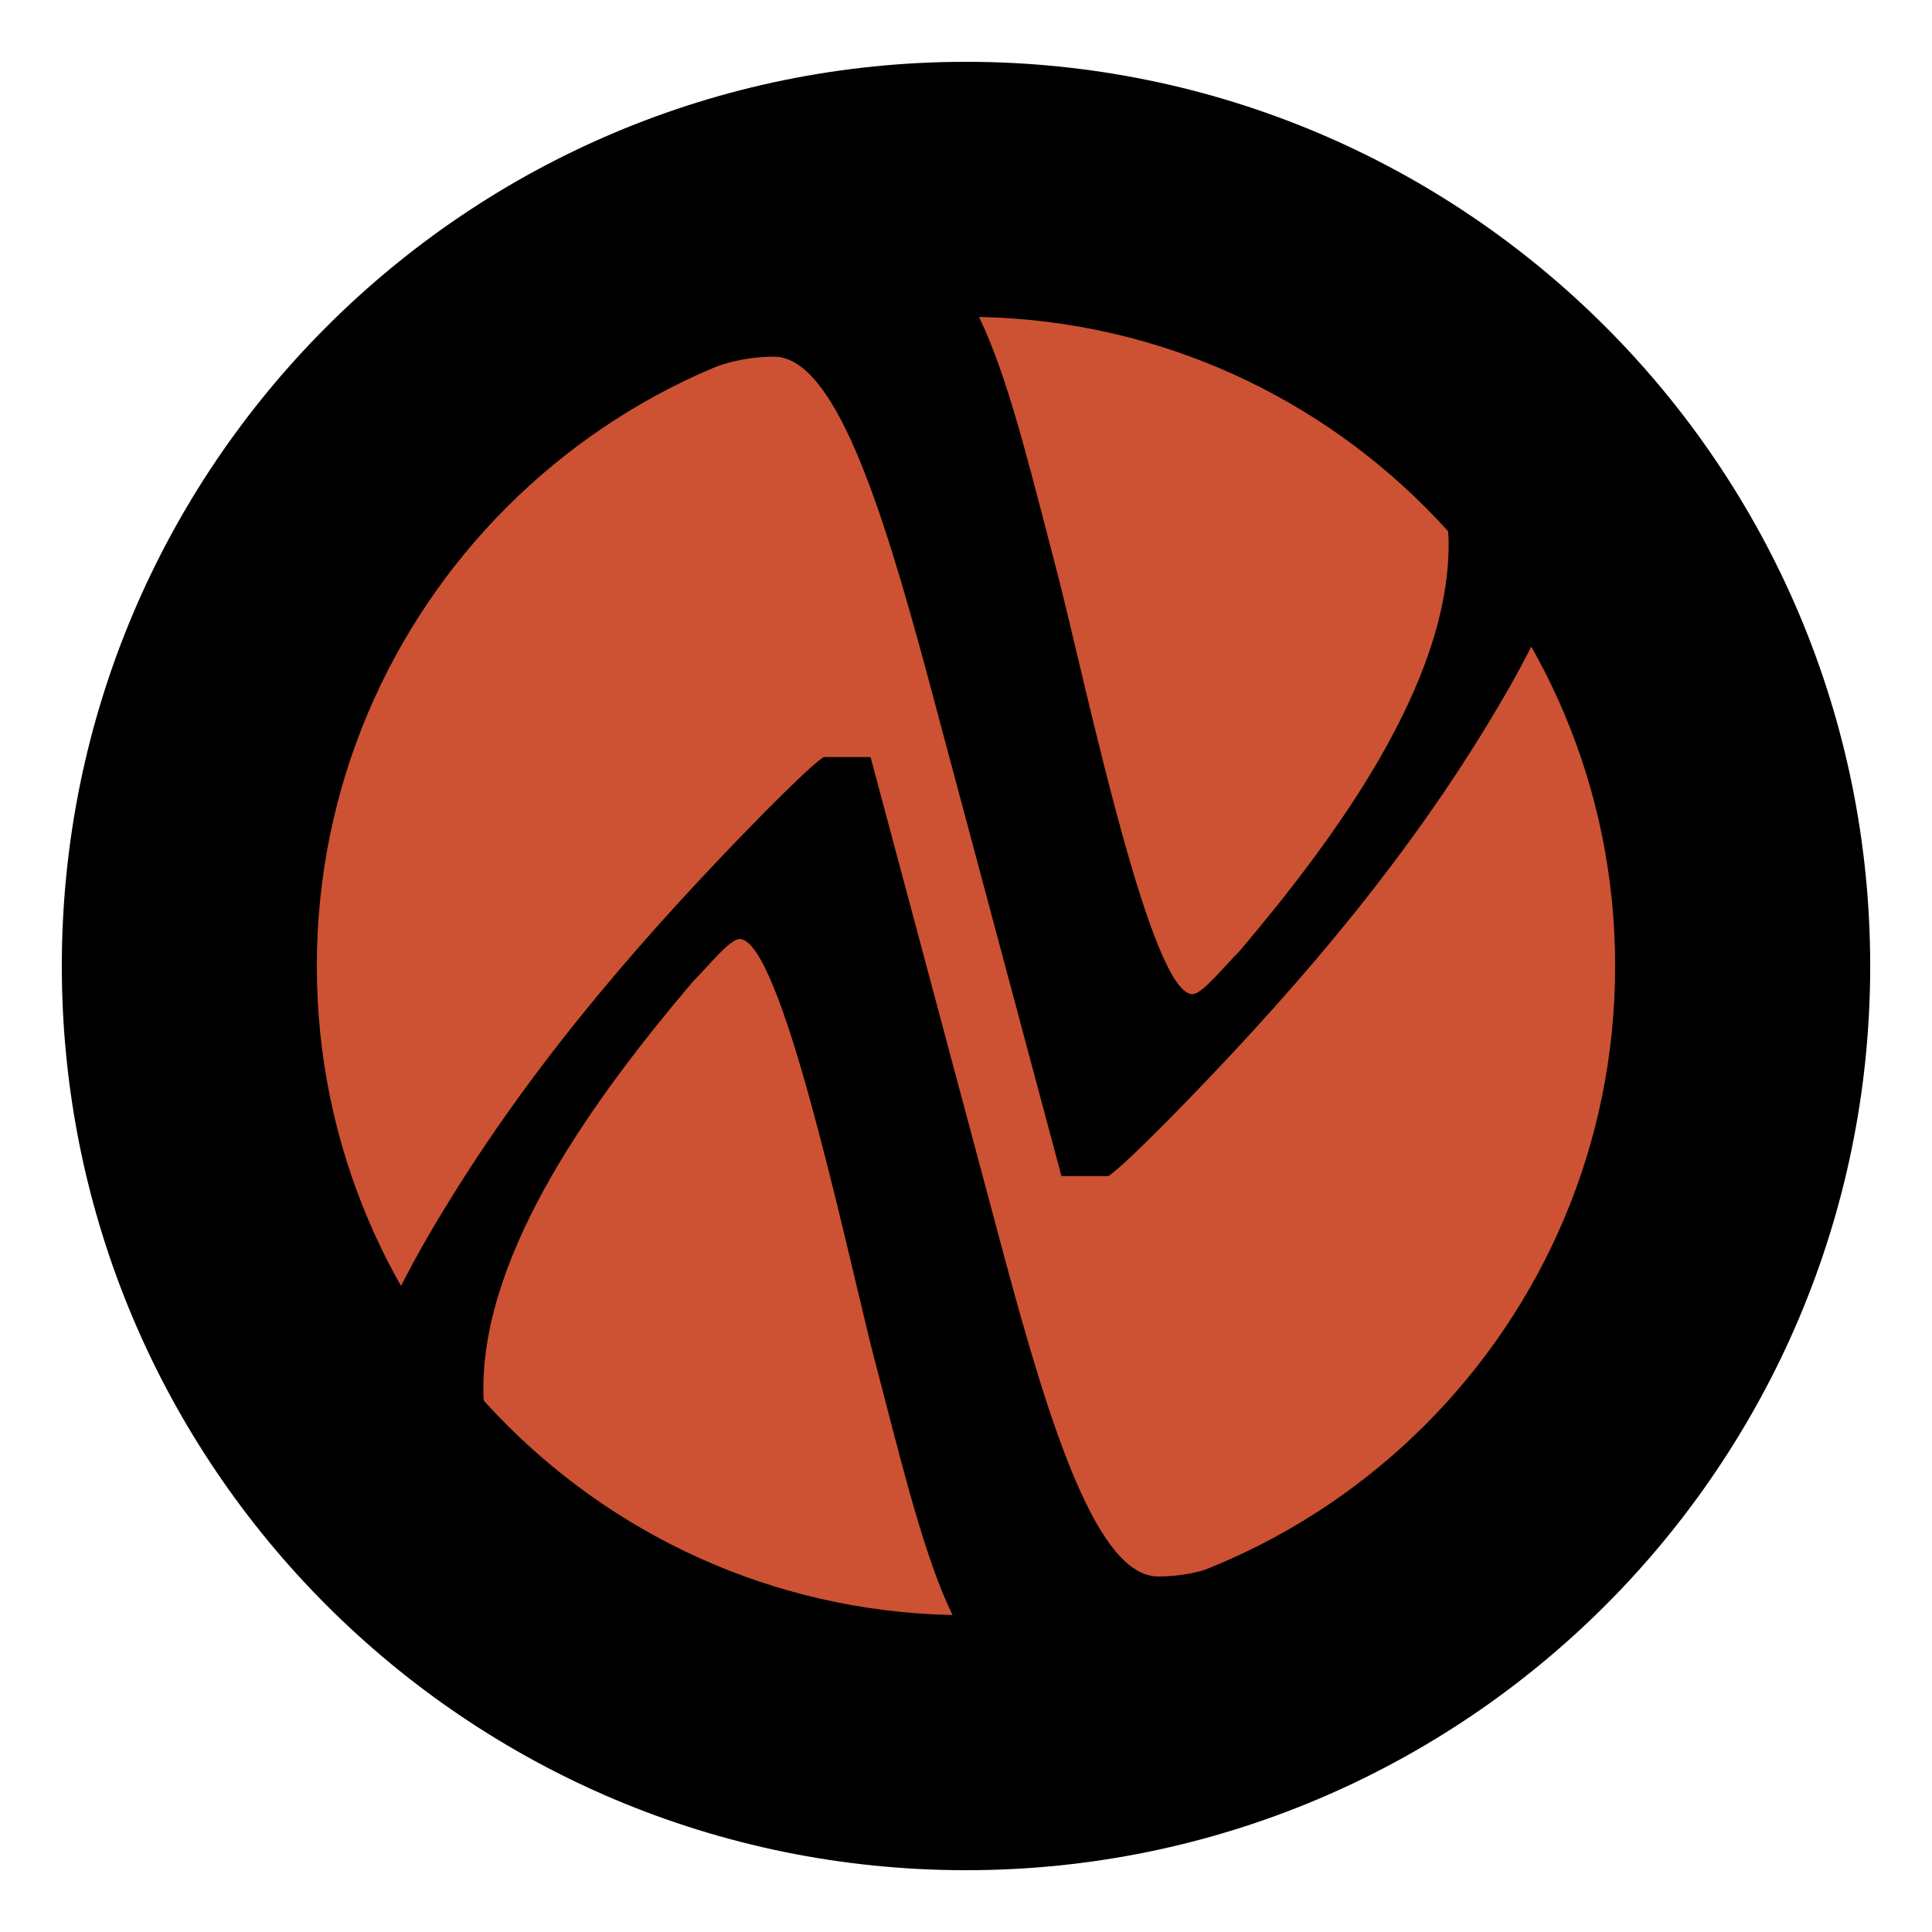 <?xml version="1.0" encoding="UTF-8"?>
<svg xmlns="http://www.w3.org/2000/svg" xmlns:xlink="http://www.w3.org/1999/xlink" viewBox="0 0 141.732 141.732" version="1.1">
<defs>
<symbol overflow="visible" id="glyph0-1">
<path  d="M 59.109 -66 L 51.938 -60.969 C 51.656 -60.688 51.359 -60.25 51.359 -59.828 C 51.359 -59.547 51.359 -59.25 51.5 -59.109 C 53.938 -54.516 56.812 -49.359 56.812 -44.766 C 56.812 -34.578 48.641 -23.391 41.469 -14.922 C 40.312 -13.766 38.734 -11.766 38.016 -11.766 C 35 -11.766 30.422 -33.422 28.266 -42.031 C 24.25 -57.391 22.234 -67.281 14.922 -67.281 C 9.328 -67.281 2.156 -62.547 -3.016 -58.969 L -1.719 -55.516 C 1.578 -57.391 4.156 -58.531 7.312 -58.531 C 11.766 -58.531 15.203 -47.625 18.5 -35.438 L 28.406 1.578 L 31.844 1.578 C 32.562 1.141 34.578 -0.859 36.156 -2.438 C 44.625 -11.047 52.516 -20.078 58.969 -30.422 C 62.984 -36.875 66.859 -44.047 66.859 -51.938 C 66.859 -60.25 62.984 -66.281 60.25 -66.281 C 59.969 -66.281 59.547 -66.281 59.109 -66 Z M 59.109 -66 "/>
</symbol>
<symbol overflow="visible" id="glyph1-1">
<path  d="M -59.109 66 L -51.938 60.969 C -51.656 60.688 -51.359 60.25 -51.359 59.828 C -51.359 59.547 -51.359 59.25 -51.5 59.109 C -53.938 54.516 -56.812 49.359 -56.812 44.766 C -56.812 34.578 -48.641 23.391 -41.469 14.922 C -40.312 13.766 -38.734 11.766 -38.016 11.766 C -35 11.766 -30.422 33.422 -28.266 42.031 C -24.25 57.391 -22.234 67.281 -14.922 67.281 C -9.328 67.281 -2.156 62.547 3.016 58.969 L 1.719 55.516 C -1.578 57.391 -4.156 58.531 -7.312 58.531 C -11.766 58.531 -15.203 47.625 -18.5 35.438 L -28.406 -1.578 L -31.844 -1.578 C -32.562 -1.141 -34.578 0.859 -36.156 2.438 C -44.625 11.047 -52.516 20.078 -58.969 30.422 C -62.984 36.875 -66.859 44.047 -66.859 51.938 C -66.859 60.25 -62.984 66.281 -60.25 66.281 C -59.969 66.281 -59.547 66.281 -59.109 66 Z M -59.109 66 "/>
</symbol>
<symbol overflow="visible" id="logo">
<g class="background">
<path style="fill-rule:nonzero;fill:rgb(204,82,51);" d="M 127.559 70.867 C 127.559 39.555 102.176 14.172 70.867 14.172 C 39.555 14.172 14.172 39.555 14.172 70.867 C 14.172 102.176 39.555 127.559 70.867 127.559 C 102.176 127.559 127.559 102.176 127.559 70.867 Z M 127.559 70.867 "/>
</g>
<g class="foreground">
  <path style="fill-rule:evenodd;" d="M 137.199 70.867 C 137.199 34.23 107.5 4.535 70.867 4.535 C 34.23 4.535 4.535 34.23 4.535 70.867 C 4.535 107.5 34.23 137.199 70.867 137.199 C 107.5 137.199 137.199 107.5 137.199 70.867 Z M 118.488 70.867 C 118.488 44.566 97.168 23.242 70.867 23.242 C 44.566 23.242 23.242 44.566 23.242 70.867 C 23.242 97.168 44.566 118.488 70.867 118.488 C 97.168 118.488 118.488 97.168 118.488 70.867 Z M 118.488 70.867 "/>
  <use xlink:href="#glyph0-1" x="49.461" y="84.697"/>
  <use xlink:href="#glyph1-1" x="92.271" y="57.119"/>
</g>
</symbol>
</defs>
  <use xlink:href="#logo"></use>
</svg>